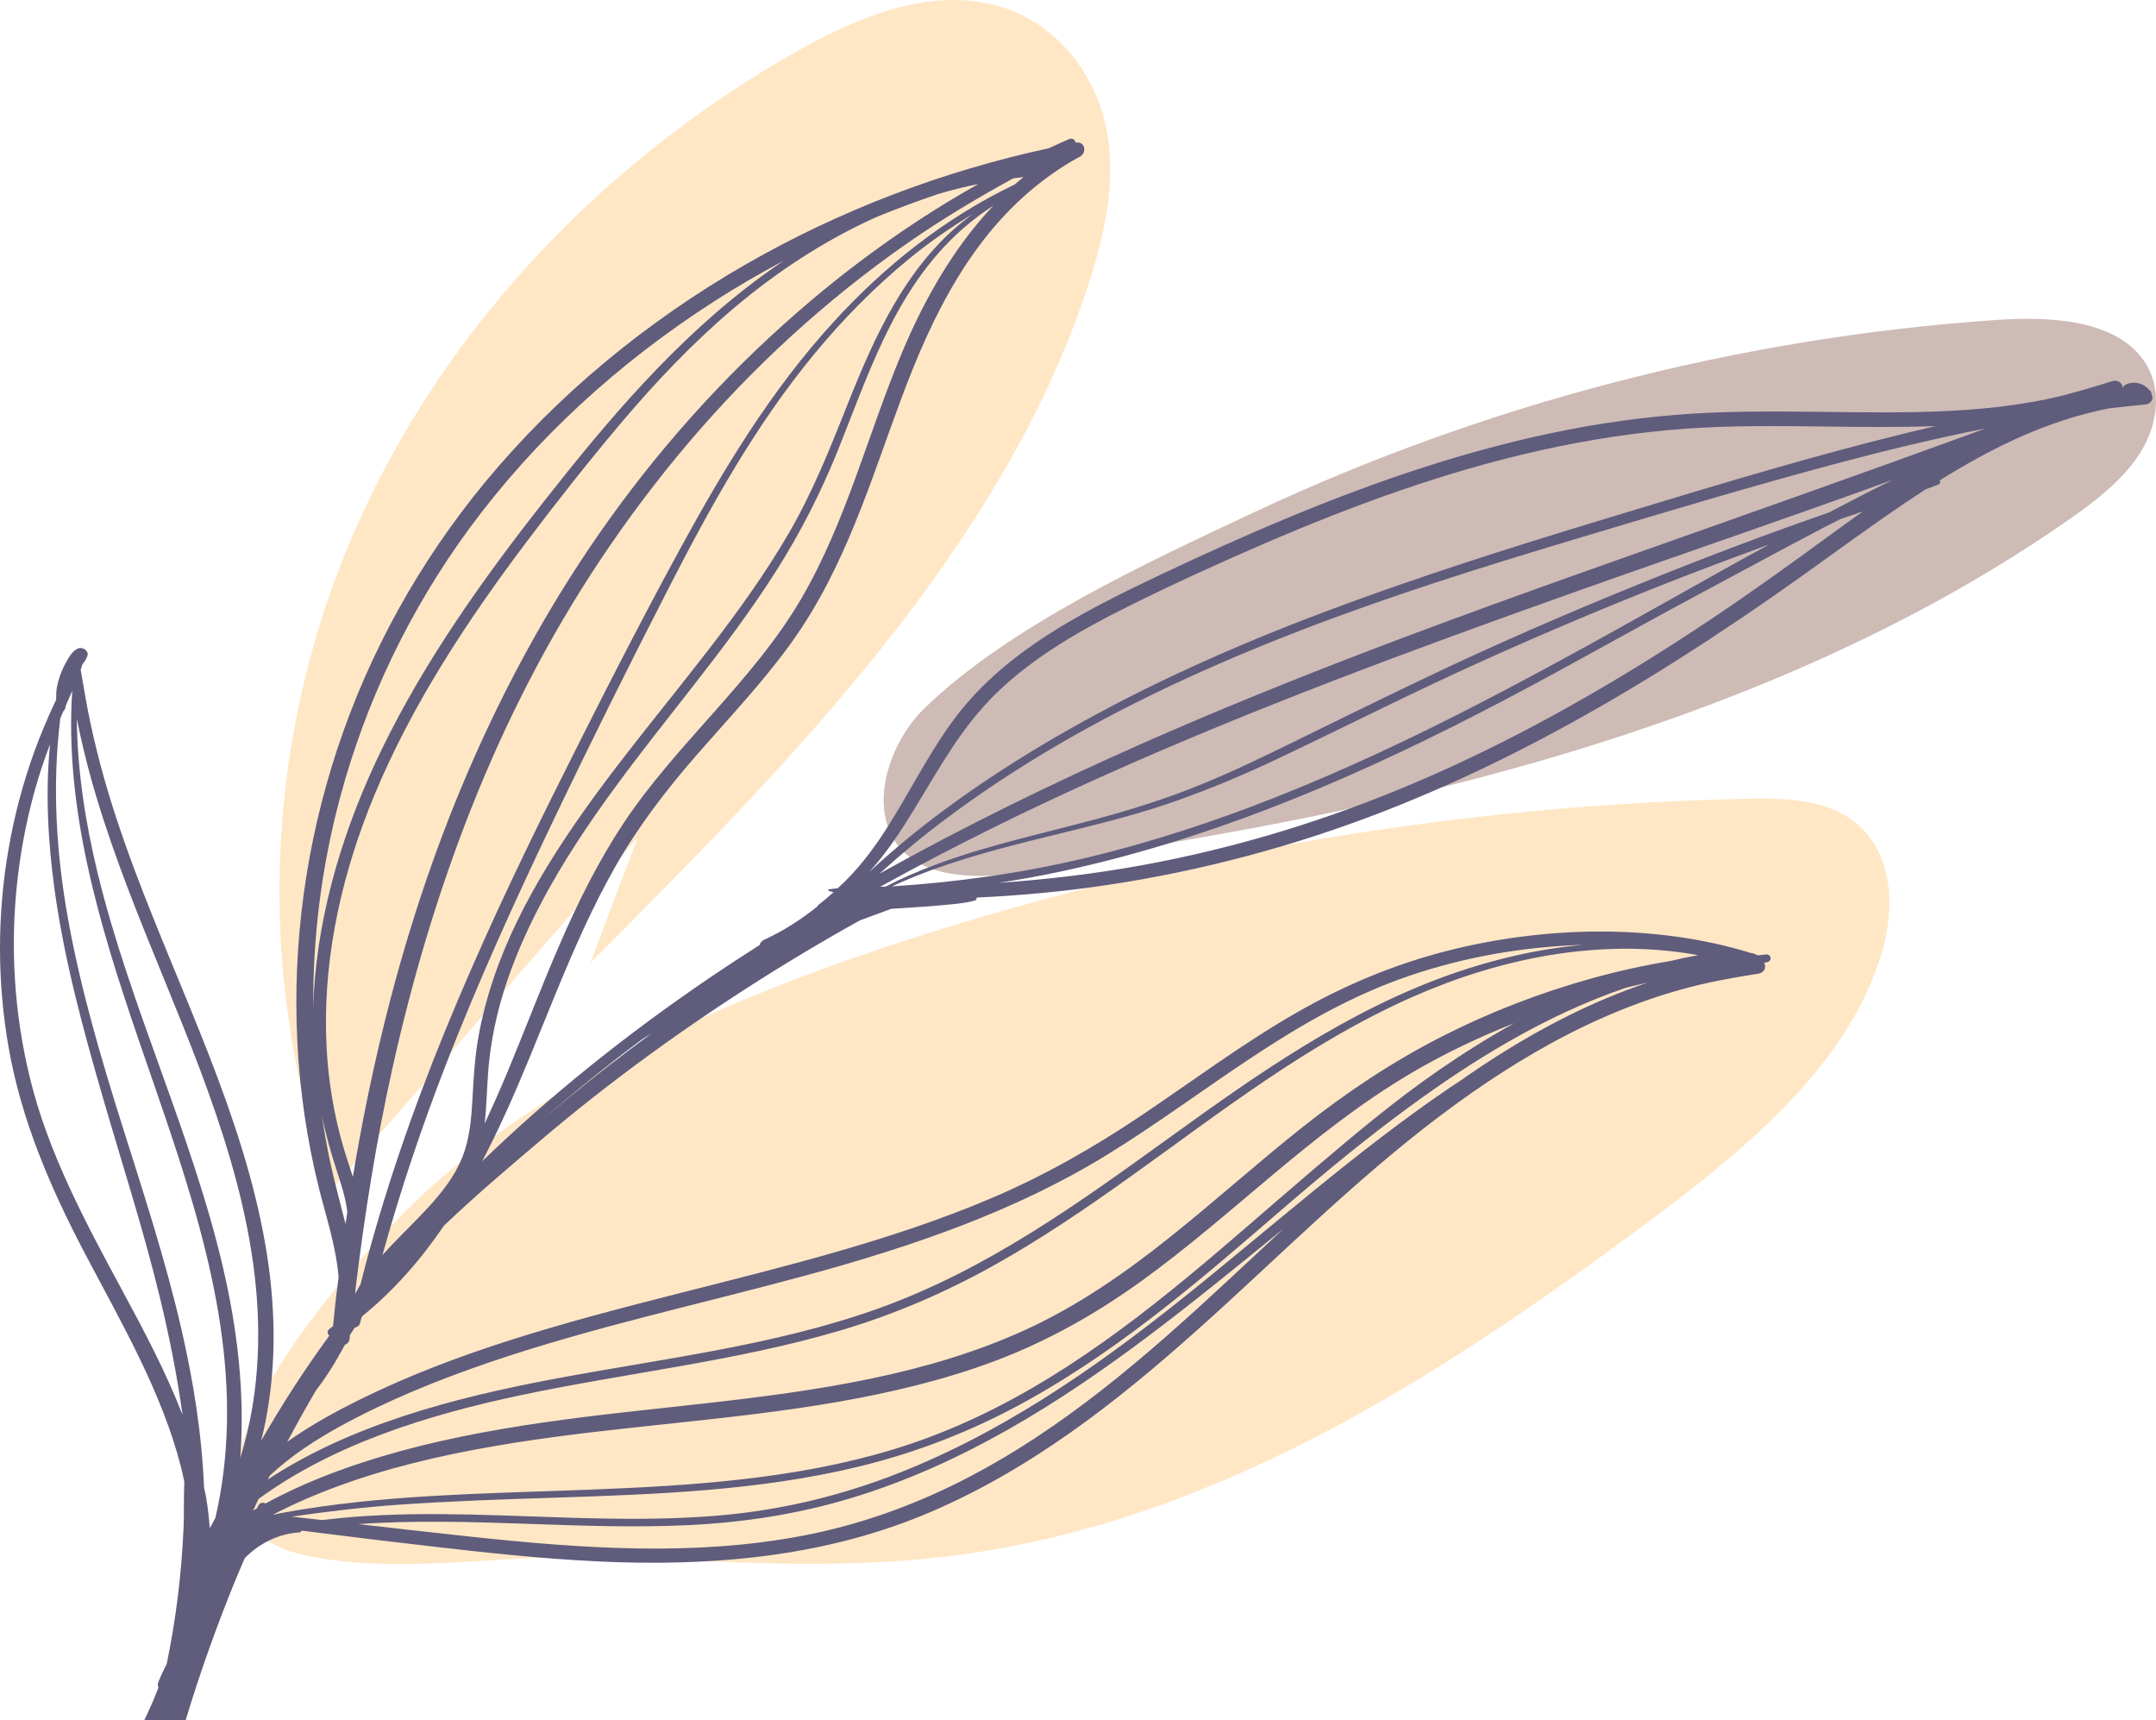 <svg width="420" height="335" viewBox="0 0 420 335" fill="none" xmlns="http://www.w3.org/2000/svg">
<path d="M183.845 303.22C235.453 297.223 279.845 268.561 319.85 238.911C339.772 224.146 360.248 207.494 366.708 185.14C369.369 175.933 368.581 164.545 359.859 159.061C354.24 155.527 346.851 155.424 339.974 155.577C284.903 156.806 230.065 165.957 178.231 182.57C144.71 193.314 111.875 207.504 86.034 229.346C72.278 240.972 22.231 294.673 59.465 302.911C77.38 306.874 99.381 302.557 117.809 303.244C139.801 304.066 161.914 305.771 183.845 303.22Z" fill="#FFE7C5"/>
<path d="M115.023 187.501C154.687 147.8 195.511 106.271 212.096 55.223C215.303 45.355 217.558 34.939 215.485 24.834C213.412 14.729 206.253 4.949 195.404 1.456C182.175 -2.805 167.658 3 155.762 9.688C115.488 32.326 83.972 67.079 67.596 106.909C51.22 146.738 50.083 191.4 64.419 231.85C84.361 208.926 104.305 186.005 124.246 163.082" fill="#FFE7C5"/>
<path d="M280.721 153.375C324.447 142.544 367.003 126.278 402.765 101.387C408.242 97.574 413.674 93.437 417.029 88.013C420.384 82.589 421.299 75.578 417.668 70.297C412.103 62.205 399.345 61.597 388.722 62.328C338.449 65.792 289.116 78.775 244.52 99.676C223.186 109.675 196.658 121.912 180.143 137.892C170.507 147.216 166.85 166.857 184.962 170.114C197.845 172.43 218.147 165.828 231.016 163.624C247.721 160.761 264.329 157.435 280.721 153.375Z" fill="#CEBBB6"/>
<path d="M343.668 187.536L344.224 187.4C345.291 187.183 345.069 185.757 343.965 185.891C343.453 185.953 342.938 186.011 342.423 186.069L342.11 185.914L341.864 185.841C341.697 185.717 341.488 185.63 341.208 185.633L341.173 185.635C322.329 179.809 300.756 180.37 281.757 185.233C271.332 187.901 261.609 192.037 252.503 197.267C241.991 203.305 232.402 210.488 222.434 217.191C213.108 223.463 203.37 229.03 192.806 233.5C183.078 237.618 172.943 240.937 162.7 243.882C141.878 249.867 120.52 254.309 99.896 260.853C89.758 264.069 79.802 267.806 70.377 272.448C65.423 274.888 60.443 277.615 55.946 280.823C57.534 277.843 59.172 274.885 60.878 271.953C61.095 271.579 61.321 271.206 61.54 270.832C61.947 270.289 62.357 269.749 62.746 269.195C63.885 267.581 64.95 265.935 65.895 264.224C66.281 263.524 66.766 262.732 67.183 261.915C67.659 261.732 68.033 261.358 68.098 260.747C68.124 260.489 68.159 260.232 68.189 259.973C68.491 259.5 68.811 259.04 69.115 258.568C69.608 258.461 70.049 258.163 70.162 257.596C70.236 257.225 70.364 256.873 70.47 256.513L70.601 256.315C76.869 251.236 82.069 245.2 86.495 238.702C92.504 232.958 98.912 227.538 105.285 222.122C118.691 210.724 133.096 200.274 148.201 190.713C152.416 188.045 156.695 185.452 161.029 182.938C163.178 181.692 165.338 180.463 167.513 179.253C169.118 178.663 170.726 178.071 172.332 177.481C172.756 177.326 173.177 177.163 173.599 177.007C174.918 176.924 176.236 176.835 177.555 176.749C179.626 176.616 181.703 176.486 183.767 176.281C185.818 176.078 187.887 175.937 189.871 175.404C190.205 175.315 190.303 175.058 190.249 174.81C198.744 174.425 207.214 173.634 215.603 172.38C234.123 169.613 252.209 164.765 269.42 158.083C287.623 151.014 304.834 142.028 321.184 132.015C329.399 126.984 337.412 121.686 345.278 116.231C352.522 111.207 359.566 105.961 366.792 100.92C369.524 99.016 372.305 97.126 375.14 95.289C375.94 94.993 376.746 94.71 377.541 94.407C378.008 94.229 378.052 93.846 377.867 93.557C387.907 87.293 398.695 81.935 410.715 79.561C410.965 79.529 411.215 79.493 411.465 79.462C413.655 79.201 415.847 78.97 418.044 78.763C418.83 78.69 419.445 77.925 419.3 77.238L419.119 76.726C419.108 76.387 418.945 76.079 418.63 75.888C417.629 74.686 415.767 74.129 414.137 74.895C413.794 75.056 413.596 75.294 413.472 75.549C413.531 74.719 412.662 73.873 411.475 74.237C407.384 75.485 403.312 76.776 399.097 77.664C394.904 78.546 390.639 79.156 386.354 79.558C377.624 80.377 368.828 80.369 360.061 80.278C351.235 80.186 342.403 80 333.582 80.362C324.061 80.752 314.6 81.915 305.292 83.731C286.548 87.386 268.523 93.528 251.162 100.731C242.404 104.365 233.789 108.27 225.265 112.318C215.792 116.817 206.316 121.57 198.142 127.83C194.155 130.883 190.494 134.301 187.404 138.096C184.53 141.625 182.149 145.453 179.863 149.302C175.306 156.975 171.224 165.096 164.651 171.619C164.18 172.088 163.682 172.539 163.195 172.995C162.587 173.071 161.983 173.129 161.366 173.227L161.338 173.475C161.69 173.58 162.035 173.671 162.383 173.764C161.425 174.63 160.438 175.474 159.4 176.264L159.221 176.552C156.093 179.06 152.684 181.274 148.84 183.042C148.323 183.28 148.071 183.654 147.99 184.047C144.571 186.222 141.183 188.437 137.841 190.713C122.126 201.408 107.344 213.22 93.939 226.162C95.453 223.264 96.87 220.342 98.206 217.433C105.591 201.368 110.949 184.561 119.736 169.017C124.22 161.083 129.789 153.82 135.908 146.821C142.141 139.69 148.71 132.759 154.189 125.132C164.621 110.611 169.51 93.906 175.545 77.713C181.514 61.701 189.401 44.998 204.563 34.144C206.41 32.822 208.348 31.593 210.375 30.5C211.768 29.747 211.444 27.456 209.532 27.781C209.473 27.268 208.952 26.809 208.267 27.098C206.935 27.661 205.634 28.276 204.319 28.872C183.4 33.387 163.441 41.063 145.344 51.453C125.77 62.692 108.435 77.082 94.61 93.782C81.632 109.456 71.876 127.211 65.708 145.886C59.6 164.384 56.954 183.731 57.927 202.993C58.412 212.555 59.806 222.079 62.136 231.424C63.513 236.947 65.51 242.903 65.955 248.782C65.758 250.431 65.521 252.075 65.343 253.726C65.178 255.239 65.028 256.753 64.878 258.266C64.637 258.459 64.406 258.661 64.163 258.85C63.65 259.247 63.77 259.797 64.139 260.116L64.063 260.271C59.268 266.829 54.866 273.638 50.868 280.63C51.168 279.422 51.45 278.211 51.693 276.994C53.986 265.538 53.675 253.745 51.669 242.276C47.259 217.038 35.278 193.598 26.261 169.535C23.7 162.7 21.368 155.794 19.521 148.777C18.609 145.306 17.785 141.811 17.105 138.299C16.601 135.7 16.199 133.086 15.721 130.483C15.838 130.133 15.941 129.773 16.043 129.411C16.486 128.828 16.918 128.236 17.064 127.582C17.262 126.704 16.01 125.901 15.134 126.324C13.957 126.893 13.296 128.234 12.727 129.268C12.201 130.222 11.795 131.209 11.486 132.234C11.158 133.324 10.928 134.388 10.947 135.518C10.952 135.746 10.941 136.017 10.937 136.304C10.78 136.631 10.622 136.958 10.467 137.287C9.085 140.247 7.836 143.257 6.724 146.306C4.464 152.493 2.8 158.857 1.678 165.286C-0.562 178.119 -0.564 191.29 1.698 204.121C4.184 218.226 9.837 231.379 16.61 244.258C23.693 257.728 31.515 271.096 35.25 285.696C35.498 286.664 35.702 287.645 35.913 288.624C35.758 291.606 35.884 294.638 35.758 297.564C35.563 302.063 35.187 306.555 34.633 311.03C34.09 315.4 33.364 319.737 32.486 324.048C31.886 325.242 31.313 326.413 30.826 327.665C30.681 328.04 30.724 328.367 30.876 328.626C30.557 329.439 30.263 330.258 29.916 331.061C29.266 332.566 28.573 334.062 27.869 335.548C27.502 336.326 27.988 336.914 28.662 337.135C28.043 339.5 27.441 341.868 26.933 344.258C26.72 345.253 26.533 346.253 26.335 347.25C25.835 348.831 25.34 350.412 24.823 351.987C24.708 352.343 24.992 352.575 25.303 352.61C25.053 353.98 24.799 355.352 24.558 356.724C24.334 357.997 23.1 361.177 24.818 361.963C26.943 362.936 27.226 359.729 27.413 358.636C27.487 358.199 27.573 357.765 27.65 357.328L27.689 357.278C27.602 358.166 27.552 359.058 27.615 359.964C27.676 360.859 29.103 360.856 29.444 360.134C30.42 358.067 30.854 355.892 31.335 353.688C31.819 351.453 32.336 349.222 32.884 346.998C33.97 342.59 35.185 338.209 36.521 333.857C39.2 325.128 42.275 316.534 45.742 308.029C46.366 306.5 47.029 304.987 47.682 303.468C50.385 300.714 54.086 298.721 58.249 298.466C58.529 298.448 58.698 298.299 58.781 298.112C66.987 299.168 75.207 300.151 83.427 301.105C94.303 302.369 105.204 303.551 116.162 304.091C137.967 305.161 159.875 303.336 179.889 295.066C200.435 286.575 217.639 272.984 233.482 258.813C249.022 244.914 263.58 230.124 280.414 217.416C296.28 205.437 314.403 194.997 334.959 190.951C337.462 190.458 339.994 190.034 342.518 189.635C343.805 189.436 344.102 188.329 343.668 187.536ZM171.482 172.705C185.505 164.937 199.989 157.814 214.718 151.208C244.32 137.933 274.984 126.615 305.744 115.67C326.703 108.212 347.835 101.054 368.744 93.443C364.765 95.392 360.841 97.427 356.932 99.481C356.743 99.579 356.557 99.682 356.368 99.782C355.963 99.924 355.557 100.063 355.153 100.204C348.131 102.66 341.152 105.208 334.225 107.871C320.373 113.198 306.679 118.847 293.186 124.859C279.595 130.916 266.332 137.476 253.024 144.005C246.536 147.189 240.007 150.368 233.254 153.083C226.799 155.678 220.133 157.764 213.358 159.583C199.539 163.295 185.049 166.155 172.486 172.697C172.149 172.701 171.817 172.705 171.482 172.705ZM173.746 172.637C185.047 167.409 197.382 164.587 209.623 161.57C216.224 159.943 222.792 158.227 229.163 155.972C236.042 153.54 242.754 150.697 249.283 147.597C262.506 141.316 275.515 134.709 288.897 128.685C302.511 122.555 316.323 116.761 330.336 111.385C335.103 109.557 339.896 107.778 344.698 106.023C341.706 107.649 338.716 109.282 335.752 110.946C321.571 118.905 307.428 126.918 292.99 134.506C267.202 148.059 240.172 160.313 211.103 167.19C198.822 170.095 186.355 171.828 173.746 172.637ZM350.877 108.316C343.157 113.93 335.298 119.393 327.229 124.604C311.181 134.965 294.344 144.416 276.477 152.094C259.314 159.471 241.261 165.081 222.584 168.492C213.304 170.187 203.946 171.294 194.544 171.952C198.44 171.352 202.31 170.648 206.134 169.843C220.261 166.867 234.006 162.567 247.323 157.443C261.263 152.079 274.719 145.788 287.875 139.046C302.485 131.561 316.619 123.397 331.07 115.681C339.107 111.391 347.092 107.022 355.175 102.799C356.3 102.211 357.443 101.656 358.575 101.079C360.013 100.585 361.45 100.092 362.89 99.602C358.862 102.482 354.875 105.408 350.877 108.316ZM386.845 83.436C362.934 92.174 338.896 100.642 314.879 109.133C283.423 120.254 252.101 131.692 221.786 145.132C204.543 152.777 187.643 161.058 171.33 170.164C174.444 167.362 177.625 164.62 180.967 162.006C188.035 156.475 195.531 151.39 203.326 146.701C219.066 137.236 235.998 129.482 253.404 122.764C270.704 116.086 288.49 110.514 306.348 105.154C323.73 99.937 341.132 94.699 358.712 90.026C367.992 87.56 377.376 85.321 386.845 83.436ZM178.188 157.47C182.963 149.64 187.337 141.561 194.168 134.937C201.458 127.87 210.703 122.605 220.05 117.967C228.715 113.667 237.569 109.63 246.499 105.785C263.723 98.37 281.55 91.833 300.147 87.698C309.408 85.639 318.842 84.174 328.358 83.493C337.223 82.858 346.123 82.955 355.007 83.067C362.327 83.16 369.724 83.255 377.083 82.98C372.872 83.955 368.674 84.987 364.492 86.068C346.829 90.635 329.427 95.986 312.019 101.259C293.94 106.735 275.945 112.455 258.341 119.062C240.87 125.618 223.853 133.178 207.865 142.279C194.023 150.161 180.728 159.248 169.31 169.847C172.769 166.056 175.58 161.743 178.188 157.47ZM89.98 225.607C88.567 229.059 86.197 232.101 83.616 234.938C80.687 238.158 77.389 241.198 74.49 244.476C77.986 231.865 82.169 219.401 86.949 207.134C93.074 191.419 100.055 175.991 107.364 160.686C114.769 145.18 122.441 129.759 130.311 114.435C138.417 98.65 147.041 83.005 158.611 68.964C164.134 62.261 170.294 55.975 177.169 50.344C181.095 47.13 185.251 44.274 189.584 41.623C176.762 50.842 170.324 65.62 164.934 79.195C161.62 87.537 158.296 95.844 153.733 103.724C149.133 111.668 143.684 119.199 138.007 126.56C127.284 140.458 115.647 153.903 106.597 168.757C102.358 175.716 98.697 182.986 96.142 190.58C94.879 194.33 93.871 198.158 93.187 202.026C92.487 205.981 92.261 209.95 92.042 213.944C91.822 217.878 91.505 221.878 89.98 225.607ZM175.858 68.331C169.086 84.344 165.001 101.29 156.112 116.564C146.806 132.553 131.621 144.977 121.398 160.442C111.477 175.453 105.745 192.209 98.997 208.454C97.558 211.918 96.024 215.392 94.41 218.844C94.797 215.541 94.838 212.21 95.086 208.899C95.375 205.014 96.011 201.153 96.95 197.351C98.836 189.711 101.971 182.319 105.739 175.267C113.765 160.245 124.711 146.804 135.341 133.2C140.931 126.046 146.383 118.781 151.204 111.19C156.001 103.637 159.973 95.784 163.263 87.62C169.757 71.495 175.213 53.611 190.54 42.12C191.507 41.394 192.5 40.698 193.519 40.034C185.731 48.285 180.126 58.245 175.858 68.331ZM66.212 155.465C71.185 136.855 79.661 118.953 91.422 102.935C104.118 85.646 120.498 70.605 139.33 58.561C143.664 55.788 148.145 53.187 152.729 50.743C151.36 51.666 150.007 52.602 148.688 53.564C131.795 65.906 118.484 81.737 106.021 97.578C94.025 112.825 82.781 128.672 74.442 145.792C67.109 160.849 62.133 176.947 61.132 193.384C61.067 194.463 61.06 195.547 61.03 196.629C60.88 182.787 62.616 168.92 66.212 155.465ZM73.021 154.647C80.274 137.254 90.834 121.14 102.401 105.77C108.364 97.847 114.534 90.02 120.972 82.397C127.621 74.527 134.778 66.953 142.789 60.151C151.058 53.129 160.432 46.904 170.674 42.298C174.655 40.659 178.705 39.157 182.805 37.772C185.36 37.013 187.961 36.369 190.601 35.839C178.898 42.395 167.986 50.102 157.974 58.553C142.954 71.232 129.794 85.652 118.667 101.183C107.703 116.488 98.725 132.85 91.396 149.78C84.2 166.404 78.671 183.561 74.46 200.973C72.2 210.32 70.31 219.742 68.737 229.204C68.276 227.747 67.785 226.311 67.348 224.916C64.956 217.29 63.72 209.375 63.524 201.463C63.122 185.492 66.794 169.576 73.021 154.647ZM64.393 226.658C63.726 223.594 63.194 220.512 62.724 217.42C63.481 221.108 64.53 224.719 65.703 228.32C66.525 230.836 67.374 233.46 67.661 236.103C67.548 236.86 67.418 237.614 67.309 238.371C66.34 234.468 65.247 230.588 64.393 226.658ZM69.249 251.092C70.996 236.761 73.245 222.478 76.382 208.332C80.215 191.052 85.254 173.947 91.84 157.332C98.49 140.551 106.79 124.265 117.002 108.961C127.486 93.251 139.877 78.477 154.22 65.39C161.34 58.894 168.929 52.802 176.966 47.219C183.502 42.679 190.346 38.6 197.373 34.734C198.038 34.651 198.705 34.563 199.37 34.492C198.794 34.968 198.218 35.446 197.662 35.939C184.013 42.453 172.347 51.838 162.533 62.539C150.202 75.981 140.946 91.394 132.46 106.946C124.062 122.332 116.155 137.972 108.348 153.602C100.62 169.077 93.278 184.712 86.766 200.629C80.32 216.382 74.766 232.424 70.575 248.776C70.46 249.223 70.355 249.67 70.245 250.117C69.875 250.731 69.534 251.363 69.215 252.006C69.225 251.702 69.251 251.398 69.249 251.092ZM126.686 201.445C119.59 206.664 112.687 212.096 106.045 217.764C112.146 212.448 118.486 207.345 125.031 202.457C125.704 202.035 126.371 201.606 127.047 201.186L126.686 201.445ZM16.336 146.194C17.8 152.301 19.656 158.331 21.722 164.297C25.863 176.248 30.904 187.927 35.613 199.706C44.764 222.596 52.778 246.632 49.586 271.19C49.019 275.548 48.08 279.86 46.763 284.084C46.789 283.765 46.842 283.449 46.863 283.13C47.672 271.026 46.227 258.873 43.48 247.021C37.418 220.876 25.383 196.197 19.037 170.114C16.629 160.22 15.065 150.116 14.963 139.994C15.373 142.088 15.849 144.162 16.336 146.194ZM23.752 251.212C16.564 237.907 9.433 224.612 5.868 210.105C2.721 197.3 1.924 184.074 3.436 171.039C4.188 164.568 5.492 158.145 7.38 151.86C8.084 149.519 8.894 147.22 9.752 144.934C8.812 154.42 9.348 164.047 10.656 173.46C12.544 187.06 16.169 200.393 20.008 213.644C23.815 226.787 28.058 239.832 31.245 253.113C33.023 260.516 34.526 268.003 35.548 275.537C32.312 267.2 28.049 259.166 23.752 251.212ZM40.178 291.788C40.06 291.101 39.887 290.429 39.75 289.748C39.326 279.316 37.664 268.93 35.304 258.709C32.243 245.446 27.98 232.436 23.871 219.409C19.686 206.138 15.747 192.774 13.285 179.151C10.937 166.155 10.137 152.984 11.749 139.886C11.94 139.429 12.149 138.974 12.342 138.517C12.69 138.21 12.779 137.786 12.844 137.362C13.253 136.416 13.65 135.468 14.076 134.525C12.538 157.458 19.343 180.089 26.796 201.9C35.185 226.453 44.817 251.454 44.206 277.451C44.063 283.542 43.346 289.626 41.968 295.598C41.603 296.287 41.253 296.98 40.862 297.657C40.712 295.693 40.508 293.731 40.178 291.788ZM52.556 287.405C56.608 283.589 61.497 280.396 66.483 277.673C75.633 272.679 85.473 268.694 95.486 265.286C115.558 258.455 136.49 253.976 157.012 248.401C177.599 242.806 197.762 235.913 215.574 224.965C235.047 212.996 252.09 197.691 274.55 190.046C285.362 186.365 296.886 184.36 308.469 184.022C299.793 184.782 291.206 186.767 283.121 189.581C262.38 196.799 244.674 209.397 227.54 221.76C210.032 234.392 192.243 247.267 171.137 254.835C150.824 262.121 128.95 264.599 107.662 268.617C88.224 272.284 68.343 277.516 52.171 288.146C52.297 287.898 52.432 287.654 52.556 287.405ZM54.772 294.688C54.249 294.785 53.736 294.907 53.217 295.016L53.171 295.012C53.692 294.741 54.207 294.462 54.735 294.201C59.283 291.95 64.032 290.025 68.891 288.372C78.883 284.972 89.341 282.743 99.855 281.061C120.903 277.698 142.335 276.684 163.33 273.015C173.746 271.194 184.078 268.727 193.873 265.045C204.243 261.145 213.71 255.748 222.438 249.442C240.405 236.461 255.462 220.479 274.85 209.037C281.285 205.238 288.025 202.028 294.983 199.282C289.892 202.101 284.986 205.19 280.253 208.456C271.771 214.31 263.971 220.88 256.214 227.467C247.794 234.615 239.575 241.949 231.027 248.977C214.169 262.84 195.904 275.666 173.918 282.323C154.935 288.07 134.728 289.363 114.836 290.133C94.782 290.915 74.497 291.037 54.772 294.688ZM187.196 288.479C177.564 293.347 167.222 297.03 156.382 299.102C145.835 301.117 135.013 301.755 124.244 301.581C113.357 301.405 102.508 300.449 91.705 299.286C84.4 298.501 77.104 297.669 69.806 296.84C80.828 296.062 92.016 296.409 102.997 296.792C113.346 297.152 123.716 297.531 134.067 297.04C144.794 296.531 155.356 294.905 165.549 291.85C187.289 285.332 206.336 273.278 223.716 260.214C232.707 253.457 241.359 246.355 250.054 239.296C246.384 242.702 242.734 246.127 239.062 249.529C223.42 264.021 206.972 278.484 187.196 288.479ZM312.456 194.622C302.963 198.663 294.096 203.825 285.79 209.559C285.425 209.813 285.075 210.08 284.712 210.335C284.008 210.803 283.287 211.25 282.589 211.725C264.075 224.297 247.688 239.027 230.388 252.848C213.145 266.622 194.414 279.676 172.912 287.728C162.626 291.581 151.825 294.094 140.723 295.105C130.348 296.047 119.899 295.875 109.491 295.546C94.001 295.056 78.177 294.133 62.779 296.053C60.791 295.83 58.805 295.602 56.817 295.385C63.761 294.383 70.727 293.553 77.758 293.057C87.853 292.347 97.969 292.022 108.085 291.693C127.892 291.047 147.951 290.321 167.183 285.665C177.562 283.153 187.452 279.43 196.739 274.596C206.644 269.441 215.792 263.216 224.474 256.557C233.335 249.761 241.7 242.479 250.102 235.244C257.941 228.492 265.876 221.93 274.296 215.753C287.102 206.36 301.136 197.705 316.688 192.395C318.105 192.044 319.52 191.688 320.949 191.369C318.057 192.362 315.213 193.447 312.456 194.622ZM325.399 187.17C320.228 188.021 315.111 189.159 310.101 190.549C299.947 193.366 290.137 197.163 280.907 201.867C271.223 206.804 262.337 212.733 253.998 219.322C245.137 226.323 236.818 233.847 227.994 240.887C219.329 247.801 210.121 254.264 199.735 259.013C190.264 263.344 180.1 266.335 169.751 268.495C148.675 272.893 127.004 273.983 105.687 277.073C95.073 278.612 84.524 280.628 74.316 283.678C66.533 286.002 58.777 288.951 51.735 292.827C51.335 292.579 50.676 292.612 50.39 293.125C50.266 293.346 50.155 293.574 50.031 293.794C49.788 293.936 49.538 294.069 49.297 294.212C49.649 293.452 50.01 292.693 50.368 291.937C64.969 281.282 83.325 275.55 101.554 271.707C122.239 267.345 143.504 265.112 163.739 259.117C174.111 256.044 183.902 251.834 193.175 246.69C202.616 241.456 211.459 235.424 220.126 229.235C237.689 216.696 254.784 203.189 275.084 194.2C291.96 186.727 311.296 182.673 330.058 185.895C330.303 185.937 330.544 185.995 330.79 186.042C328.978 186.351 327.183 186.74 325.399 187.17Z" fill="#5F5C7C"/>
</svg>
